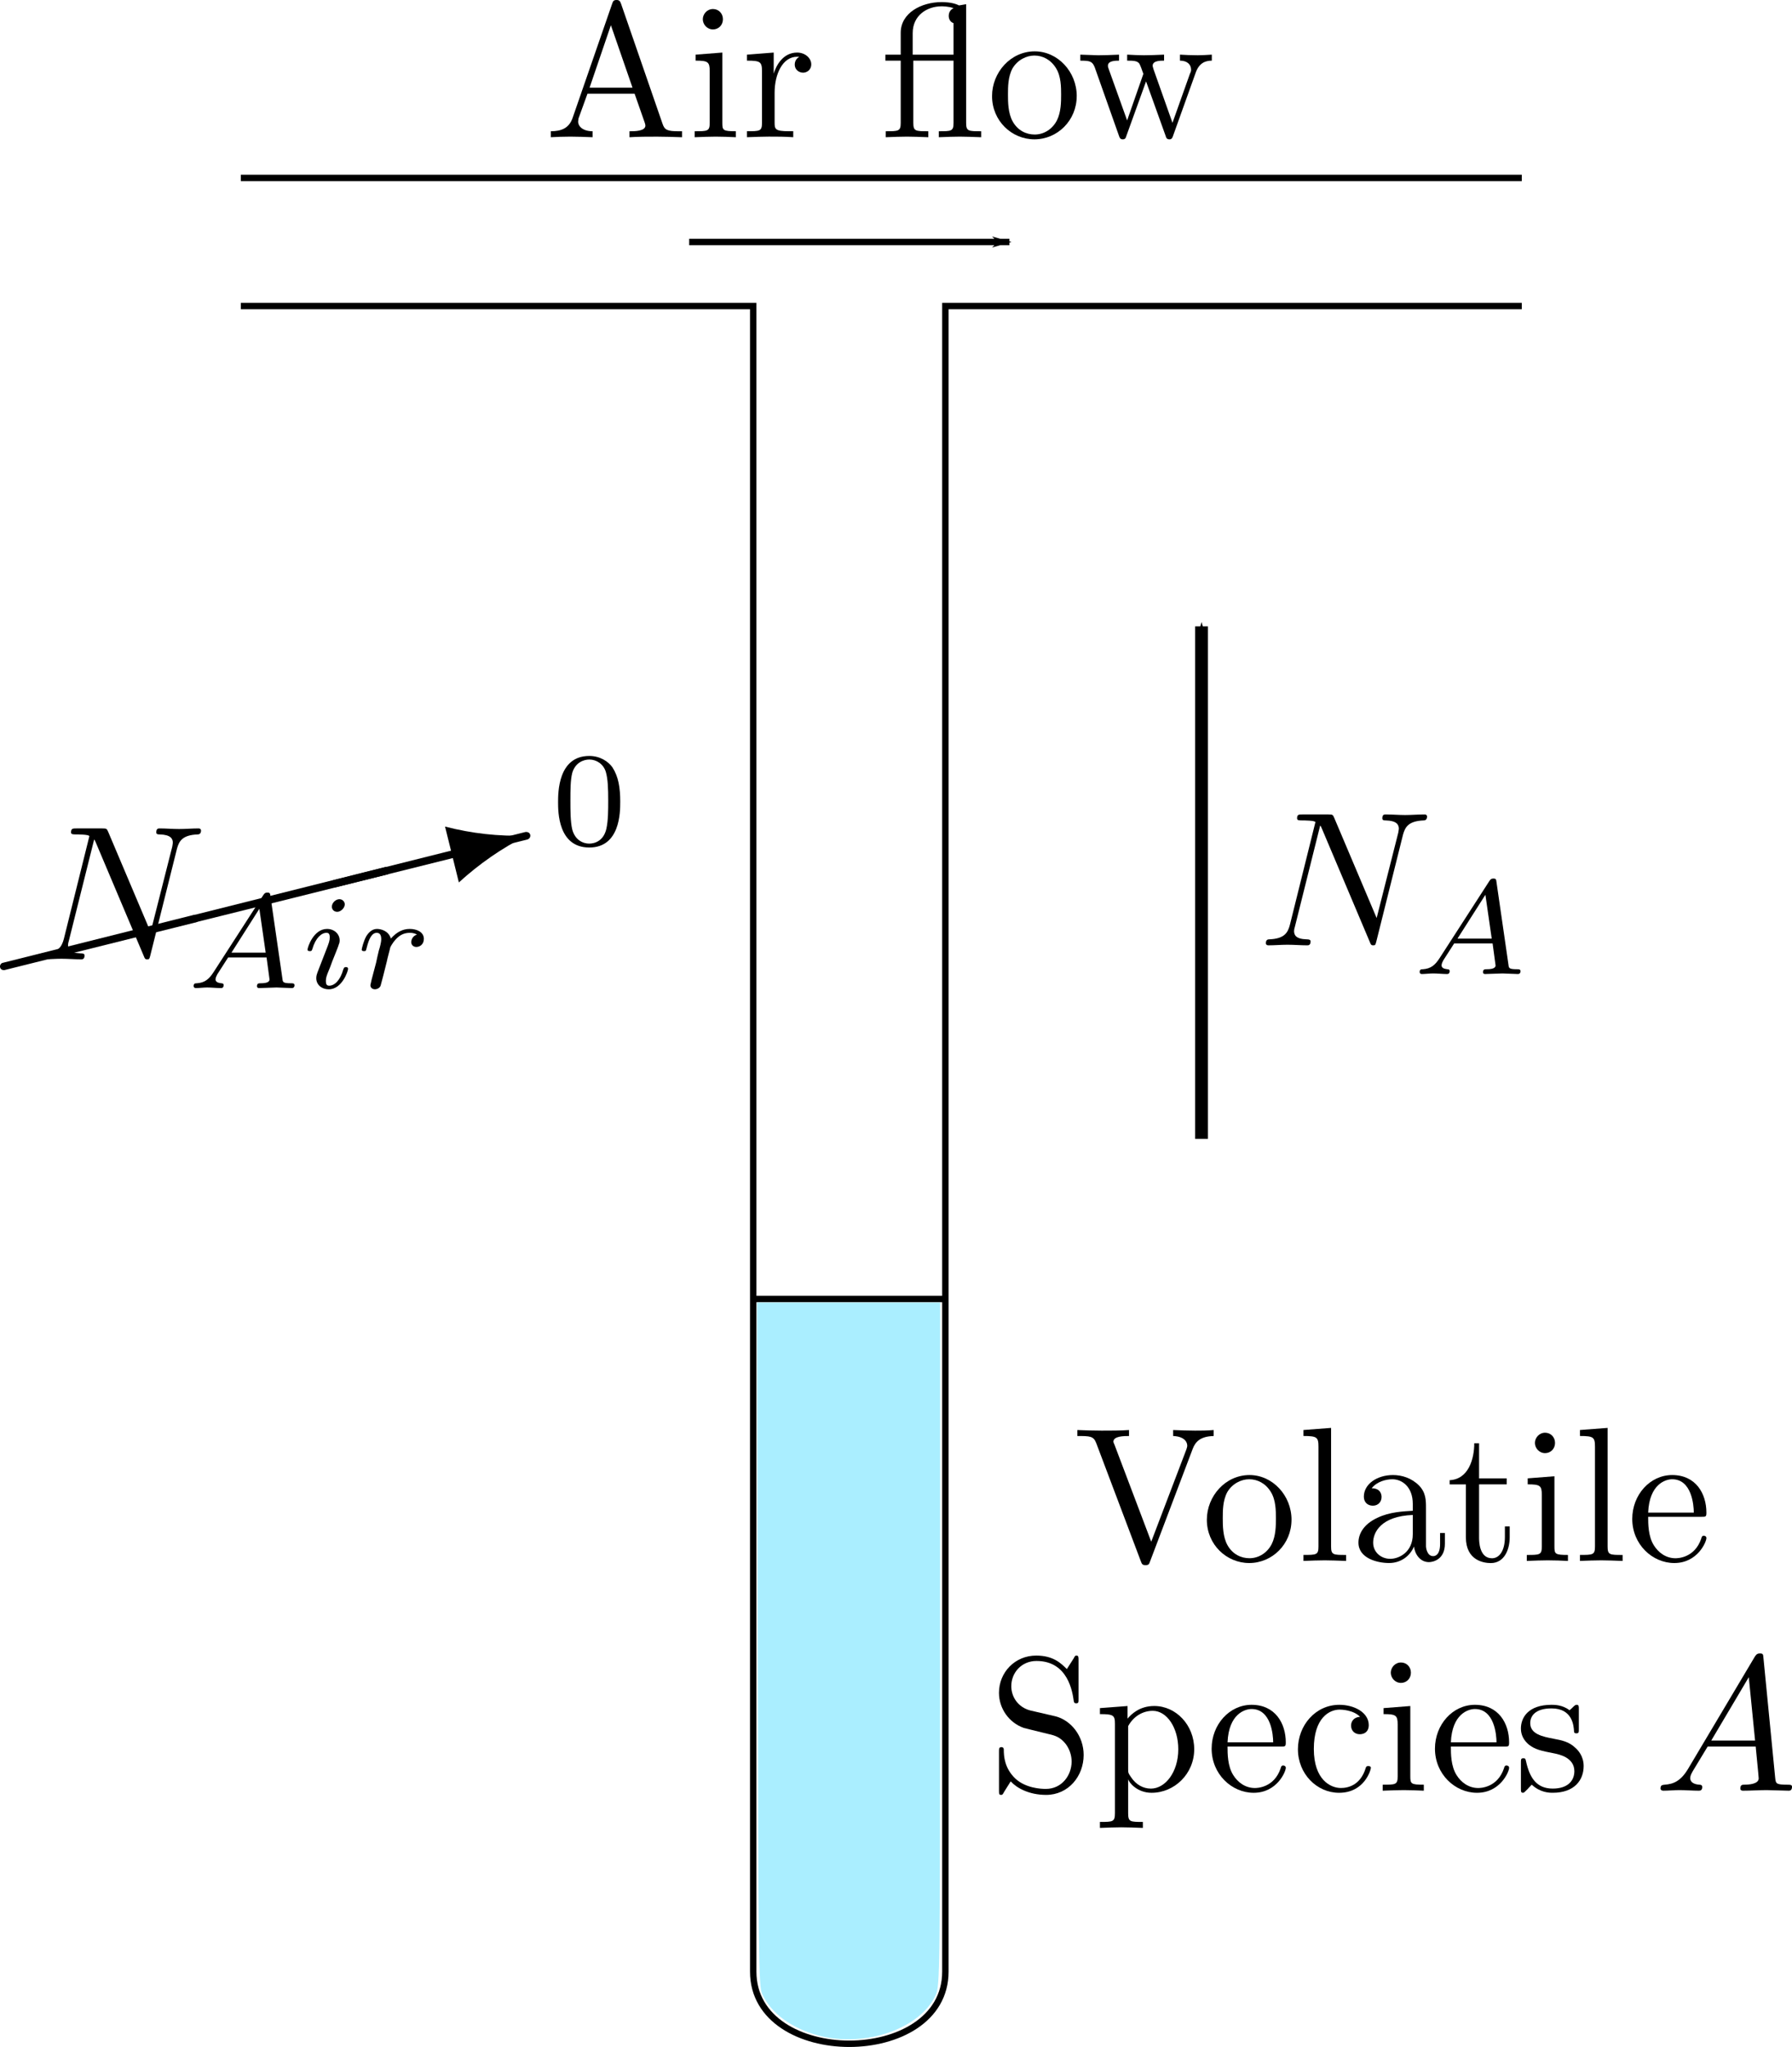 <ns0:svg xmlns:dc="http://purl.org/dc/elements/1.1/" xmlns:ns0="http://www.w3.org/2000/svg" xmlns:ns1="http://sodipodi.sourceforge.net/DTD/sodipodi-0.dtd" xmlns:ns2="http://www.inkscape.org/namespaces/inkscape" xmlns:ns4="http://creativecommons.org/ns#" xmlns:ns6="http://www.iki.fi/pav/software/textext/" xmlns:ns7="http://www.w3.org/1999/xlink" xmlns:rdf="http://www.w3.org/1999/02/22-rdf-syntax-ns#" height="319.536" id="svg2" preserveAspectRatio="xMidYMid meet" version="1.1" viewBox="0 0 279.796 319.536" width="279.796" ns1:docname="winkleman_experiment.svg" ns2:version="0.48.2 r9819">
  <ns1:namedview bordercolor="#666666" borderopacity="1.0" fit-margin-bottom="0" fit-margin-left="0" fit-margin-right="0" fit-margin-top="0" id="base" pagecolor="#ffffff" showgrid="true" showguides="true" ns2:current-layer="layer1" ns2:cx="241.09002" ns2:cy="149.8248" ns2:document-units="px" ns2:guide-bbox="true" ns2:pageopacity="0.0" ns2:pageshadow="2" ns2:window-height="1007" ns2:window-maximized="1" ns2:window-width="1920" ns2:window-x="0" ns2:window-y="25" ns2:zoom="1.4">
    <ns2:grid empspacing="5" enabled="true" id="grid2990" snapvisiblegridlinesonly="true" type="xygrid" visible="true" />
  </ns1:namedview>
  <ns0:defs id="defs4">
    <ns0:marker id="Arrow1Lend" orient="auto" refX="0" refY="0" style="overflow:visible" ns2:stockid="Arrow1Lend">
      <ns0:path d="M 0,0 5,-5 -12.5,0 5,5 0,0 z" id="path3790" style="fill-rule:evenodd;stroke:#000000;stroke-width:1pt;marker-start:none" transform="matrix(-0.8,0,0,-0.8,-10,0)" ns2:connector-curvature="0" />
    </ns0:marker>
    <ns0:marker id="Arrow1Mend" orient="auto" refX="0" refY="0" style="overflow:visible" ns2:stockid="Arrow1Mend">
      <ns0:path d="M 0,0 5,-5 -12.5,0 5,5 0,0 z" id="path3796" style="fill-rule:evenodd;stroke:#000000;stroke-width:1pt;marker-start:none" transform="matrix(-0.4,0,0,-0.4,-4,0)" ns2:connector-curvature="0" />
    </ns0:marker>
    <ns0:marker id="Arrow1Lend-3" orient="auto" refX="0" refY="0" style="overflow:visible" ns2:stockid="Arrow1Lend">
      <ns0:path d="M 0,0 5,-5 -12.5,0 5,5 0,0 z" id="path3790-2" style="fill-rule:evenodd;stroke:#000000;stroke-width:1pt;marker-start:none" transform="matrix(-0.8,0,0,-0.8,-10,0)" ns2:connector-curvature="0" />
    </ns0:marker>
  </ns0:defs>
  <ns0:g id="layer1" transform="translate(-172.394,-354.589)" ns2:groupmode="layer" ns2:label="Layer 1">
    <ns0:path d="m 210,402.362 80,0 0,260 c 0,15 30,15 30,0 l 0,-260 90,0" id="path2992" style="fill:none;stroke:#000000;stroke-width:1px;stroke-linecap:butt;stroke-linejoin:miter;stroke-opacity:1" ns1:nodetypes="cccccc" ns2:connector-curvature="0" />
    <ns0:path d="m 210,382.362 200,0" id="path2994" style="fill:none;stroke:#000000;stroke-width:1px;stroke-linecap:butt;stroke-linejoin:miter;stroke-opacity:1" ns2:connector-curvature="0" />
    <ns0:g id="g4428" transform="matrix(3,0,0,3,-412.834,-28.284)" ns6:preamble="" ns6:text="Air flow">
      <ns0:defs id="defs4430">
        <ns0:g id="g4432">
          <ns0:symbol id="textext-2501acb6-0" overflow="visible" style="overflow:visible">
            <ns0:path d="m 3.969,-6.938 c -0.047,-0.125 -0.078,-0.203 -0.234,-0.203 -0.156,0 -0.188,0.062 -0.234,0.203 L 1.438,-0.984 C 1.25,-0.469 0.859,-0.312 0.312,-0.312 l 0,0.312 c 0.234,-0.016 0.672,-0.031 1.016,-0.031 0.312,0 0.828,0.016 1.156,0.031 l 0,-0.312 c -0.5,0 -0.75,-0.25 -0.75,-0.5 0,-0.031 0.016,-0.141 0.016,-0.156 l 0.469,-1.297 2.453,0 0.531,1.516 c 0.016,0.047 0.031,0.109 0.031,0.141 0,0.297 -0.562,0.297 -0.828,0.297 l 0,0.312 c 0.359,-0.031 1.062,-0.031 1.438,-0.031 0.422,0 0.891,0.016 1.297,0.031 l 0,-0.312 -0.172,0 C 6.375,-0.312 6.234,-0.375 6.125,-0.703 z m -0.531,1.109 1.125,3.25 -2.234,0 z m 0,0" id="path4435" style="stroke:none" ns2:connector-curvature="0" />
          </ns0:symbol>
          <ns0:symbol id="textext-2501acb6-1" overflow="visible" style="overflow:visible">
            <ns0:path d="M 1.766,-4.406 0.375,-4.297 l 0,0.312 c 0.641,0 0.734,0.062 0.734,0.547 l 0,2.688 c 0,0.438 -0.109,0.438 -0.781,0.438 l 0,0.312 C 0.641,-0.016 1.188,-0.031 1.422,-0.031 1.781,-0.031 2.125,-0.016 2.469,0 l 0,-0.312 c -0.672,0 -0.703,-0.047 -0.703,-0.438 z m 0.031,-1.734 c 0,-0.312 -0.234,-0.531 -0.516,-0.531 -0.312,0 -0.531,0.266 -0.531,0.531 0,0.266 0.219,0.531 0.531,0.531 0.281,0 0.516,-0.219 0.516,-0.531 z m 0,0" id="path4438" style="stroke:none" ns2:connector-curvature="0" />
          </ns0:symbol>
          <ns0:symbol id="textext-2501acb6-2" overflow="visible" style="overflow:visible">
            <ns0:path d="m 1.672,-3.312 0,-1.094 -1.391,0.109 0,0.312 c 0.703,0 0.781,0.062 0.781,0.562 l 0,2.672 c 0,0.438 -0.109,0.438 -0.781,0.438 l 0,0.312 c 0.391,-0.016 0.859,-0.031 1.141,-0.031 0.391,0 0.859,0 1.266,0.031 l 0,-0.312 -0.219,0 c -0.734,0 -0.75,-0.109 -0.75,-0.469 l 0,-1.531 c 0,-0.984 0.422,-1.875 1.172,-1.875 0.062,0 0.094,0 0.109,0.016 -0.031,0 -0.234,0.125 -0.234,0.391 0,0.266 0.219,0.422 0.438,0.422 0.172,0 0.422,-0.125 0.422,-0.438 0,-0.312 -0.312,-0.609 -0.734,-0.609 -0.734,0 -1.094,0.672 -1.219,1.094 z m 0,0" id="path4441" style="stroke:none" ns2:connector-curvature="0" />
          </ns0:symbol>
          <ns0:symbol id="textext-2501acb6-3" overflow="visible" style="overflow:visible">
            <ns0:path d="m 3.812,-3.984 0,3.234 c 0,0.438 -0.109,0.438 -0.766,0.438 l 0,0.312 c 0.328,-0.016 0.844,-0.031 1.094,-0.031 0.25,0 0.75,0.016 1.109,0.031 l 0,-0.312 c -0.672,0 -0.781,0 -0.781,-0.438 l 0,-6.172 -0.359,0.062 C 4.078,-6.859 4.062,-6.875 4.031,-6.891 3.703,-7.031 3.297,-7.031 3.188,-7.031 c -1.047,0 -2.125,0.562 -2.125,1.594 l 0,1.141 -0.797,0 0,0.312 0.797,0 0,3.234 c 0,0.438 -0.109,0.438 -0.781,0.438 l 0,0.312 C 0.609,-0.016 1.141,-0.031 1.391,-0.031 1.641,-0.031 2.125,-0.016 2.5,0 l 0,-0.312 c -0.672,0 -0.781,0 -0.781,-0.438 l 0,-3.234 z m 0,-0.312 -2.125,0 0,-1.125 c 0,-0.922 0.75,-1.391 1.5,-1.391 0.078,0 0.344,0 0.625,0.094 -0.078,0.047 -0.25,0.141 -0.25,0.406 0,0.172 0.094,0.328 0.25,0.375 z m 0,0" id="path4444" style="stroke:none" ns2:connector-curvature="0" />
          </ns0:symbol>
          <ns0:symbol id="textext-2501acb6-4" overflow="visible" style="overflow:visible">
            <ns0:path d="M 4.688,-2.141 C 4.688,-3.406 3.703,-4.469 2.5,-4.469 c -1.25,0 -2.219,1.094 -2.219,2.328 0,1.297 1.031,2.25 2.203,2.25 1.203,0 2.203,-0.984 2.203,-2.25 z m -2.188,2 c -0.438,0 -0.875,-0.203 -1.141,-0.672 -0.25,-0.438 -0.25,-1.047 -0.25,-1.406 0,-0.391 0,-0.922 0.234,-1.359 C 1.609,-4.031 2.078,-4.25 2.484,-4.25 c 0.438,0 0.859,0.219 1.125,0.656 0.266,0.422 0.266,1 0.266,1.375 0,0.359 0,0.906 -0.219,1.344 C 3.422,-0.422 2.984,-0.141 2.5,-0.141 z m 0,0" id="path4447" style="stroke:none" ns2:connector-curvature="0" />
          </ns0:symbol>
          <ns0:symbol id="textext-2501acb6-5" overflow="visible" style="overflow:visible">
            <ns0:path d="m 6.172,-3.344 c 0.172,-0.5 0.484,-0.641 0.844,-0.641 l 0,-0.312 C 6.781,-4.281 6.5,-4.266 6.281,-4.266 c -0.297,0 -0.734,-0.016 -0.922,-0.031 l 0,0.312 c 0.359,0 0.578,0.188 0.578,0.469 0,0.062 0,0.094 -0.062,0.219 L 4.969,-0.75 3.984,-3.531 C 3.953,-3.656 3.938,-3.672 3.938,-3.719 c 0,-0.266 0.391,-0.266 0.594,-0.266 l 0,-0.312 c -0.297,0.016 -0.797,0.031 -1.047,0.031 -0.297,0 -0.578,-0.016 -0.875,-0.031 l 0,0.312 c 0.359,0 0.516,0.016 0.625,0.141 0.047,0.062 0.156,0.359 0.219,0.547 L 2.609,-0.875 1.656,-3.531 C 1.609,-3.656 1.609,-3.672 1.609,-3.719 1.609,-3.984 2,-3.984 2.188,-3.984 l 0,-0.312 c -0.297,0.016 -0.859,0.031 -1.078,0.031 -0.047,0 -0.578,-0.016 -0.938,-0.031 l 0,0.312 c 0.5,0 0.625,0.031 0.75,0.344 l 1.25,3.531 C 2.219,0.031 2.25,0.109 2.375,0.109 c 0.141,0 0.156,-0.062 0.203,-0.203 l 1.016,-2.812 1.016,2.828 c 0.031,0.109 0.062,0.188 0.203,0.188 0.125,0 0.156,-0.094 0.188,-0.188 z m 0,0" id="path4450" style="stroke:none" ns2:connector-curvature="0" />
          </ns0:symbol>
        </ns0:g>
      </ns0:defs>
      <ns0:g id="textext-2501acb6-6">
        <ns0:g id="g4453" style="fill:#000000;fill-opacity:1">
          <ns0:use height="1052.362" id="use4455" width="744.094" x="223.432" y="134.765" ns7:href="#textext-2501acb6-0" />
          <ns0:use height="1052.362" id="use4457" width="744.094" x="230.904" y="134.765" ns7:href="#textext-2501acb6-1" />
          <ns0:use height="1052.362" id="use4459" width="744.094" x="233.672" y="134.765" ns7:href="#textext-2501acb6-2" />
        </ns0:g>
        <ns0:g id="g4461" style="fill:#000000;fill-opacity:1">
          <ns0:use height="1052.362" id="use4463" width="744.094" x="240.891" y="134.765" ns7:href="#textext-2501acb6-3" />
          <ns0:use height="1052.362" id="use4465" width="744.094" x="246.427" y="134.765" ns7:href="#textext-2501acb6-4" />
        </ns0:g>
        <ns0:g id="g4467" style="fill:#000000;fill-opacity:1">
          <ns0:use height="1052.362" id="use4469" width="744.094" x="251.129" y="134.765" ns7:href="#textext-2501acb6-5" />
        </ns0:g>
      </ns0:g>
    </ns0:g>
    <ns0:path d="m 290,557.362 30,0" id="path4508" style="fill:#aaeeff;stroke:#000000;stroke-width:1px;stroke-linecap:butt;stroke-linejoin:miter;stroke-opacity:1" ns2:connector-curvature="0" />
    <ns0:path d="m 300.259,672.342 c -4.3,-1.142 -7.497,-3.493 -8.874,-6.524 -0.539,-1.187 -0.599,-5.92 -0.685,-54.603 l -0.095,-53.304 14.291,0 14.291,0 -0.008,53.304 c -0.008,51.22 -0.034,53.361 -0.673,54.768 -2.387,5.257 -11.043,8.273 -18.248,6.359 z" id="path4510" style="fill:#aaeeff;fill-opacity:1;stroke:none" ns2:connector-curvature="0" />
    <ns0:g id="g4767" transform="matrix(3,0,0,3,-796,193.949)" ns6:preamble="" ns6:text="\\begin{center}\nVolatile \\\\\nSpecies $A$\n\\end{center}">
      <ns0:defs id="defs4769">
        <ns0:g id="g4771">
          <ns0:symbol id="textext-bb08f652-0" overflow="visible" style="overflow:visible">
            <ns0:path d="M 6.188,-5.828 C 6.328,-6.203 6.594,-6.484 7.281,-6.5 l 0,-0.312 c -0.312,0.031 -0.719,0.031 -0.969,0.031 -0.297,0 -0.875,-0.016 -1.141,-0.031 l 0,0.312 C 5.688,-6.484 5.906,-6.234 5.906,-6 c 0,0.078 -0.031,0.141 -0.047,0.203 L 4.031,-1 2.125,-6.031 C 2.062,-6.172 2.062,-6.188 2.062,-6.203 2.062,-6.5 2.625,-6.5 2.875,-6.5 l 0,-0.312 c -0.359,0.031 -1.047,0.031 -1.422,0.031 -0.469,0 -0.906,-0.016 -1.266,-0.031 l 0,0.312 c 0.656,0 0.844,0 0.984,0.375 L 3.484,0 c 0.062,0.188 0.109,0.219 0.25,0.219 0.156,0 0.188,-0.047 0.234,-0.188 z m 0,0" id="path4774" style="stroke:none" ns2:connector-curvature="0" />
          </ns0:symbol>
          <ns0:symbol id="textext-bb08f652-1" overflow="visible" style="overflow:visible">
            <ns0:path d="M 4.688,-2.141 C 4.688,-3.406 3.703,-4.469 2.5,-4.469 c -1.25,0 -2.219,1.094 -2.219,2.328 0,1.297 1.031,2.25 2.203,2.25 1.203,0 2.203,-0.984 2.203,-2.25 z m -2.188,2 c -0.438,0 -0.875,-0.203 -1.141,-0.672 -0.25,-0.438 -0.25,-1.047 -0.25,-1.406 0,-0.391 0,-0.922 0.234,-1.359 C 1.609,-4.031 2.078,-4.25 2.484,-4.25 c 0.438,0 0.859,0.219 1.125,0.656 0.266,0.422 0.266,1 0.266,1.375 0,0.359 0,0.906 -0.219,1.344 C 3.422,-0.422 2.984,-0.141 2.5,-0.141 z m 0,0" id="path4777" style="stroke:none" ns2:connector-curvature="0" />
          </ns0:symbol>
          <ns0:symbol id="textext-bb08f652-2" overflow="visible" style="overflow:visible">
            <ns0:path d="m 1.766,-6.922 -1.438,0.109 0,0.312 c 0.703,0 0.781,0.062 0.781,0.562 l 0,5.188 c 0,0.438 -0.109,0.438 -0.781,0.438 l 0,0.312 C 0.656,-0.016 1.188,-0.031 1.438,-0.031 c 0.25,0 0.734,0.016 1.109,0.031 l 0,-0.312 c -0.672,0 -0.781,0 -0.781,-0.438 z m 0,0" id="path4780" style="stroke:none" ns2:connector-curvature="0" />
          </ns0:symbol>
          <ns0:symbol id="textext-bb08f652-3" overflow="visible" style="overflow:visible">
            <ns0:path d="m 3.312,-0.75 c 0.047,0.391 0.312,0.812 0.781,0.812 0.219,0 0.828,-0.141 0.828,-0.953 l 0,-0.562 -0.25,0 0,0.562 c 0,0.578 -0.25,0.641 -0.359,0.641 -0.328,0 -0.375,-0.453 -0.375,-0.5 l 0,-1.984 c 0,-0.422 0,-0.812 -0.359,-1.188 C 3.188,-4.312 2.688,-4.469 2.219,-4.469 c -0.828,0 -1.516,0.469 -1.516,1.125 0,0.297 0.203,0.469 0.469,0.469 0.281,0 0.453,-0.203 0.453,-0.453 0,-0.125 -0.047,-0.453 -0.516,-0.453 C 1.391,-4.141 1.875,-4.25 2.188,-4.25 c 0.5,0 1.062,0.391 1.062,1.281 l 0,0.359 c -0.516,0.031 -1.203,0.062 -1.828,0.359 -0.75,0.344 -1,0.859 -1,1.297 0,0.812 0.969,1.062 1.594,1.062 0.656,0 1.109,-0.406 1.297,-0.859 z M 3.25,-2.391 l 0,1 c 0,0.938 -0.719,1.281 -1.172,1.281 -0.484,0 -0.891,-0.344 -0.891,-0.844 0,-0.547 0.422,-1.375 2.062,-1.438 z m 0,0" id="path4783" style="stroke:none" ns2:connector-curvature="0" />
          </ns0:symbol>
          <ns0:symbol id="textext-bb08f652-4" overflow="visible" style="overflow:visible">
            <ns0:path d="m 1.719,-3.984 1.438,0 0,-0.312 -1.438,0 0,-1.828 -0.25,0 c 0,0.812 -0.297,1.875 -1.281,1.922 l 0,0.219 0.844,0 0,2.75 c 0,1.219 0.938,1.344 1.297,1.344 0.703,0 0.984,-0.703 0.984,-1.344 l 0,-0.562 -0.25,0 0,0.547 c 0,0.734 -0.297,1.109 -0.672,1.109 -0.672,0 -0.672,-0.906 -0.672,-1.078 z m 0,0" id="path4786" style="stroke:none" ns2:connector-curvature="0" />
          </ns0:symbol>
          <ns0:symbol id="textext-bb08f652-5" overflow="visible" style="overflow:visible">
            <ns0:path d="M 1.766,-4.406 0.375,-4.297 l 0,0.312 c 0.641,0 0.734,0.062 0.734,0.547 l 0,2.688 c 0,0.438 -0.109,0.438 -0.781,0.438 l 0,0.312 C 0.641,-0.016 1.188,-0.031 1.422,-0.031 1.781,-0.031 2.125,-0.016 2.469,0 l 0,-0.312 c -0.672,0 -0.703,-0.047 -0.703,-0.438 z m 0.031,-1.734 c 0,-0.312 -0.234,-0.531 -0.516,-0.531 -0.312,0 -0.531,0.266 -0.531,0.531 0,0.266 0.219,0.531 0.531,0.531 0.281,0 0.516,-0.219 0.516,-0.531 z m 0,0" id="path4789" style="stroke:none" ns2:connector-curvature="0" />
          </ns0:symbol>
          <ns0:symbol id="textext-bb08f652-6" overflow="visible" style="overflow:visible">
            <ns0:path d="M 1.109,-2.516 C 1.172,-4 2.016,-4.25 2.359,-4.25 c 1.016,0 1.125,1.344 1.125,1.734 z m 0,0.219 2.781,0 c 0.219,0 0.25,0 0.25,-0.219 0,-0.984 -0.547,-1.953 -1.781,-1.953 -1.156,0 -2.078,1.031 -2.078,2.281 0,1.328 1.047,2.297 2.188,2.297 C 3.688,0.109 4.141,-1 4.141,-1.188 4.141,-1.281 4.062,-1.312 4,-1.312 c -0.078,0 -0.109,0.062 -0.125,0.141 -0.344,1.031 -1.25,1.031 -1.344,1.031 -0.5,0 -0.891,-0.297 -1.125,-0.672 -0.297,-0.469 -0.297,-1.125 -0.297,-1.484 z m 0,0" id="path4792" style="stroke:none" ns2:connector-curvature="0" />
          </ns0:symbol>
          <ns0:symbol id="textext-bb08f652-7" overflow="visible" style="overflow:visible">
            <ns0:path d="m 3.484,-3.875 -1.281,-0.297 c -0.625,-0.156 -1,-0.688 -1,-1.266 0,-0.703 0.531,-1.312 1.312,-1.312 1.656,0 1.875,1.641 1.938,2.078 0.016,0.062 0.016,0.125 0.125,0.125 0.125,0 0.125,-0.047 0.125,-0.234 l 0,-2 c 0,-0.172 0,-0.25 -0.109,-0.25 -0.062,0 -0.078,0.016 -0.141,0.141 l -0.359,0.562 C 3.797,-6.625 3.391,-7.031 2.5,-7.031 c -1.109,0 -1.938,0.875 -1.938,1.938 0,0.828 0.531,1.562 1.297,1.828 0.109,0.031 0.625,0.156 1.328,0.328 0.266,0.062 0.562,0.141 0.844,0.5 0.203,0.266 0.312,0.594 0.312,0.922 0,0.703 -0.5,1.422 -1.344,1.422 -0.281,0 -1.047,-0.047 -1.578,-0.531 C 0.844,-1.172 0.812,-1.797 0.812,-2.156 0.797,-2.266 0.719,-2.266 0.688,-2.266 c -0.125,0 -0.125,0.078 -0.125,0.25 l 0,2 c 0,0.172 0,0.234 0.109,0.234 0.062,0 0.078,-0.016 0.141,-0.125 0,-0.016 0.031,-0.047 0.359,-0.578 0.312,0.344 0.953,0.703 1.844,0.703 1.156,0 1.953,-0.969 1.953,-2.078 0,-0.984 -0.656,-1.812 -1.484,-2.016 z m 0,0" id="path4795" style="stroke:none" ns2:connector-curvature="0" />
          </ns0:symbol>
          <ns0:symbol id="textext-bb08f652-8" overflow="visible" style="overflow:visible">
            <ns0:path d="m 1.719,-3.75 0,-0.656 -1.438,0.109 0,0.312 c 0.703,0 0.781,0.062 0.781,0.5 l 0,4.656 C 1.062,1.625 0.953,1.625 0.281,1.625 l 0,0.312 C 0.625,1.922 1.141,1.906 1.391,1.906 c 0.281,0 0.781,0.016 1.125,0.031 l 0,-0.312 C 1.859,1.625 1.75,1.625 1.75,1.172 l 0,-1.766 c 0.047,0.172 0.469,0.703 1.219,0.703 1.188,0 2.219,-0.984 2.219,-2.266 0,-1.266 -0.953,-2.25 -2.078,-2.25 -0.781,0 -1.203,0.438 -1.391,0.656 z m 0.031,2.609 0,-2.219 C 2.031,-3.875 2.516,-4.156 3.031,-4.156 c 0.734,0 1.328,0.875 1.328,2 0,1.203 -0.688,2.047 -1.422,2.047 -0.406,0 -0.781,-0.203 -1.047,-0.609 C 1.75,-0.922 1.75,-0.938 1.75,-1.141 z m 0,0" id="path4798" style="stroke:none" ns2:connector-curvature="0" />
          </ns0:symbol>
          <ns0:symbol id="textext-bb08f652-9" overflow="visible" style="overflow:visible">
            <ns0:path d="m 1.172,-2.172 c 0,-1.625 0.812,-2.047 1.344,-2.047 0.094,0 0.719,0.016 1.062,0.375 -0.406,0.031 -0.469,0.328 -0.469,0.453 0,0.266 0.188,0.453 0.453,0.453 0.266,0 0.469,-0.156 0.469,-0.469 0,-0.672 -0.766,-1.062 -1.531,-1.062 -1.25,0 -2.156,1.078 -2.156,2.312 0,1.281 0.984,2.266 2.141,2.266 1.328,0 1.656,-1.203 1.656,-1.297 0,-0.094 -0.109,-0.094 -0.141,-0.094 -0.078,0 -0.109,0.031 -0.125,0.094 -0.281,0.922 -0.938,1.047 -1.297,1.047 -0.531,0 -1.406,-0.422 -1.406,-2.031 z m 0,0" id="path4801" style="stroke:none" ns2:connector-curvature="0" />
          </ns0:symbol>
          <ns0:symbol id="textext-bb08f652-10" overflow="visible" style="overflow:visible">
            <ns0:path d="m 2.078,-1.938 c 0.219,0.047 1.031,0.203 1.031,0.922 0,0.5 -0.344,0.906 -1.125,0.906 -0.844,0 -1.203,-0.562 -1.391,-1.422 C 0.562,-1.656 0.562,-1.688 0.453,-1.688 c -0.125,0 -0.125,0.062 -0.125,0.234 l 0,1.328 c 0,0.172 0,0.234 0.109,0.234 0.047,0 0.062,-0.016 0.25,-0.203 0.016,-0.016 0.016,-0.031 0.203,-0.219 0.438,0.406 0.891,0.422 1.094,0.422 1.141,0 1.609,-0.672 1.609,-1.391 0,-0.516 -0.297,-0.828 -0.422,-0.938 C 2.844,-2.547 2.453,-2.625 2.031,-2.703 1.469,-2.812 0.812,-2.938 0.812,-3.516 c 0,-0.359 0.25,-0.766 1.109,-0.766 1.094,0 1.156,0.906 1.172,1.203 0,0.094 0.094,0.094 0.109,0.094 0.141,0 0.141,-0.047 0.141,-0.234 l 0,-1.016 c 0,-0.156 0,-0.234 -0.109,-0.234 -0.047,0 -0.078,0 -0.203,0.125 -0.031,0.031 -0.125,0.125 -0.172,0.156 -0.375,-0.281 -0.781,-0.281 -0.938,-0.281 -1.219,0 -1.594,0.672 -1.594,1.234 0,0.344 0.156,0.625 0.422,0.844 0.328,0.25 0.609,0.312 1.328,0.453 z m 0,0" id="path4804" style="stroke:none" ns2:connector-curvature="0" />
          </ns0:symbol>
          <ns0:symbol id="textext-bb08f652-11" overflow="visible" style="overflow:visible">
            <ns0:path d="M 1.781,-1.141 C 1.391,-0.484 1,-0.344 0.562,-0.312 0.438,-0.297 0.344,-0.297 0.344,-0.109 0.344,-0.047 0.406,0 0.484,0 0.75,0 1.062,-0.031 1.328,-0.031 c 0.344,0 0.688,0.031 1,0.031 0.062,0 0.188,0 0.188,-0.188 0,-0.109 -0.078,-0.125 -0.156,-0.125 -0.219,-0.016 -0.469,-0.094 -0.469,-0.344 0,-0.125 0.062,-0.234 0.141,-0.375 l 0.766,-1.266 2.5,0 c 0.016,0.203 0.156,1.562 0.156,1.656 0,0.297 -0.516,0.328 -0.719,0.328 C 4.594,-0.312 4.5,-0.312 4.5,-0.109 4.5,0 4.609,0 4.641,0 5.047,0 5.469,-0.031 5.875,-0.031 6.125,-0.031 6.766,0 7.016,0 7.062,0 7.188,0 7.188,-0.203 7.188,-0.312 7.094,-0.312 6.953,-0.312 6.344,-0.312 6.344,-0.375 6.312,-0.672 l -0.609,-6.219 c -0.016,-0.203 -0.016,-0.25 -0.188,-0.25 -0.156,0 -0.203,0.078 -0.266,0.172 z M 2.984,-2.609 4.938,-5.906 5.266,-2.609 z m 0,0" id="path4807" style="stroke:none" ns2:connector-curvature="0" />
          </ns0:symbol>
        </ns0:g>
      </ns0:defs>
      <ns0:g id="textext-bb08f652-12">
        <ns0:g id="g4810" style="fill:#000000;fill-opacity:1">
          <ns0:use height="1052.362" id="use4812" width="744.094" x="378.683" y="134.765" ns7:href="#textext-bb08f652-0" />
        </ns0:g>
        <ns0:g id="g4814" style="fill:#000000;fill-opacity:1">
          <ns0:use height="1052.362" id="use4816" width="744.094" x="385.328" y="134.765" ns7:href="#textext-bb08f652-1" />
          <ns0:use height="1052.362" id="use4818" width="744.094" x="390.309" y="134.765" ns7:href="#textext-bb08f652-2" />
          <ns0:use height="1052.362" id="use4820" width="744.094" x="393.077" y="134.765" ns7:href="#textext-bb08f652-3" />
          <ns0:use height="1052.362" id="use4822" width="744.094" x="398.058" y="134.765" ns7:href="#textext-bb08f652-4" />
          <ns0:use height="1052.362" id="use4824" width="744.094" x="401.933" y="134.765" ns7:href="#textext-bb08f652-5" />
          <ns0:use height="1052.362" id="use4826" width="744.094" x="404.7" y="134.765" ns7:href="#textext-bb08f652-2" />
          <ns0:use height="1052.362" id="use4828" width="744.094" x="407.468" y="134.765" ns7:href="#textext-bb08f652-6" />
        </ns0:g>
        <ns0:g id="g4830" style="fill:#000000;fill-opacity:1">
          <ns0:use height="1052.362" id="use4832" width="744.094" x="374.228" y="146.72" ns7:href="#textext-bb08f652-7" />
          <ns0:use height="1052.362" id="use4834" width="744.094" x="379.763" y="146.72" ns7:href="#textext-bb08f652-8" />
        </ns0:g>
        <ns0:g id="g4836" style="fill:#000000;fill-opacity:1">
          <ns0:use height="1052.362" id="use4838" width="744.094" x="385.577" y="146.72" ns7:href="#textext-bb08f652-6" />
          <ns0:use height="1052.362" id="use4840" width="744.094" x="390.005" y="146.72" ns7:href="#textext-bb08f652-9" />
          <ns0:use height="1052.362" id="use4842" width="744.094" x="394.432" y="146.72" ns7:href="#textext-bb08f652-5" />
          <ns0:use height="1052.362" id="use4844" width="744.094" x="397.2" y="146.72" ns7:href="#textext-bb08f652-6" />
          <ns0:use height="1052.362" id="use4846" width="744.094" x="401.627" y="146.72" ns7:href="#textext-bb08f652-10" />
        </ns0:g>
        <ns0:g id="g4848" style="fill:#000000;fill-opacity:1">
          <ns0:use height="1052.362" id="use4850" width="744.094" x="408.876" y="146.72" ns7:href="#textext-bb08f652-11" />
        </ns0:g>
      </ns0:g>
    </ns0:g>
    <ns0:g id="g5030" transform="matrix(3,0,0,3,-301.429,97.857)" ns6:preamble="" ns6:text="$N_A$">
      <ns0:defs id="defs5032">
        <ns0:g id="g5034">
          <ns0:symbol id="textext-57ab10f2-0" overflow="visible" style="overflow:visible">
            <ns0:path d="M 7.531,-5.766 C 7.641,-6.156 7.812,-6.469 8.609,-6.5 c 0.047,0 0.172,-0.016 0.172,-0.203 0,0 0,-0.109 -0.125,-0.109 -0.328,0 -0.688,0.031 -1.016,0.031 -0.328,0 -0.688,-0.031 -1.016,-0.031 -0.062,0 -0.172,0 -0.172,0.203 C 6.453,-6.5 6.547,-6.5 6.625,-6.5 c 0.578,0.016 0.688,0.219 0.688,0.438 0,0.031 -0.031,0.188 -0.031,0.203 l -1.125,4.438 L 3.953,-6.625 C 3.875,-6.797 3.875,-6.812 3.641,-6.812 l -1.344,0 c -0.188,0 -0.281,0 -0.281,0.203 0,0.109 0.094,0.109 0.281,0.109 0.047,0 0.672,0 0.672,0.094 L 1.641,-1.062 c -0.109,0.406 -0.281,0.719 -1.078,0.75 -0.062,0 -0.172,0.016 -0.172,0.203 0,0.062 0.047,0.109 0.125,0.109 0.328,0 0.672,-0.031 1,-0.031 C 1.859,-0.031 2.219,0 2.547,0 2.594,0 2.719,0 2.719,-0.203 2.719,-0.297 2.625,-0.312 2.516,-0.312 1.938,-0.328 1.859,-0.547 1.859,-0.75 c 0,-0.062 0.016,-0.125 0.047,-0.234 l 1.312,-5.25 C 3.266,-6.188 3.266,-6.156 3.312,-6.062 l 2.484,5.875 C 5.859,-0.016 5.891,0 5.984,0 6.094,0 6.094,-0.031 6.141,-0.203 z m 0,0" id="path5037" style="stroke:none" ns2:connector-curvature="0" />
          </ns0:symbol>
          <ns0:symbol id="textext-57ab10f2-1" overflow="visible" style="overflow:visible">
            <ns0:path d="m 1.438,-0.844 c -0.25,0.391 -0.469,0.562 -0.875,0.594 -0.078,0 -0.172,0 -0.172,0.141 C 0.391,-0.031 0.453,0 0.5,0 0.672,0 0.906,-0.031 1.094,-0.031 1.312,-0.031 1.609,0 1.812,0 1.844,0 1.953,0 1.953,-0.156 1.953,-0.25 1.859,-0.25 1.828,-0.25 1.781,-0.266 1.531,-0.266 1.531,-0.453 c 0,-0.094 0.062,-0.203 0.094,-0.266 l 0.562,-0.875 2,0 0.156,1.156 C 4.328,-0.359 4.281,-0.25 3.875,-0.25 c -0.094,0 -0.188,0 -0.188,0.156 C 3.688,-0.062 3.703,0 3.797,0 4,0 4.5,-0.031 4.703,-0.031 c 0.125,0 0.281,0.016 0.406,0.016 C 5.234,-0.016 5.375,0 5.5,0 5.594,0 5.641,-0.062 5.641,-0.141 5.641,-0.25 5.562,-0.25 5.453,-0.25 c -0.406,0 -0.422,-0.062 -0.438,-0.219 l -0.625,-4.312 C 4.375,-4.922 4.359,-4.969 4.234,-4.969 4.094,-4.969 4.062,-4.906 4,-4.812 z m 0.922,-1 L 3.812,-4.125 4.141,-1.844 z m 0,0" id="path5040" style="stroke:none" ns2:connector-curvature="0" />
          </ns0:symbol>
        </ns0:g>
      </ns0:defs>
      <ns0:g id="textext-57ab10f2-2">
        <ns0:g id="g5043" style="fill:#000000;fill-opacity:1">
          <ns0:use height="1052.362" id="use5045" width="744.094" x="223.432" y="134.765" ns7:href="#textext-57ab10f2-0" />
        </ns0:g>
        <ns0:g id="g5047" style="fill:#000000;fill-opacity:1">
          <ns0:use height="1052.362" id="use5049" width="744.094" x="231.437" y="136.259" ns7:href="#textext-57ab10f2-1" />
        </ns0:g>
      </ns0:g>
    </ns0:g>
    <ns0:g id="g5527" transform="matrix(3,0,0,3,-492.857,98.571)" ns6:preamble="/home/mjki2mb2/.inkscape/preamble.tex" ns6:text="$\\cancelto{0}{N_{Air}}$">
      <ns0:defs id="defs5529">
        <ns0:g id="g5531">
          <ns0:symbol id="textext-1109c2f7-0" overflow="visible" style="overflow:visible">
            <ns0:path d="m 10.016,-2.297 c 0.078,-0.016 0.156,-0.094 0.156,-0.203 0,-0.109 -0.094,-0.188 -0.203,-0.188 -0.016,0 -0.047,0 -0.047,0 l -9.969,2.5 C -0.125,-0.172 -0.188,-0.094 -0.188,0 c 0,0.109 0.078,0.188 0.188,0.188 l 0.047,0 z m 0,0" id="path5534" style="stroke:none" ns2:connector-curvature="0" />
          </ns0:symbol>
          <ns0:symbol id="textext-1109c2f7-1" overflow="visible" style="overflow:visible">
            <ns0:path d="M 9.953,-2.5 C 8.531,-2.453 7.125,-2.609 5.734,-2.969 l 0.719,2.906 c 1.062,-0.969 2.234,-1.781 3.5,-2.422 z m 0,0" id="path5537" style="stroke:none" ns2:connector-curvature="0" />
          </ns0:symbol>
          <ns0:symbol id="textext-1109c2f7-2" overflow="visible" style="overflow:visible">
            <ns0:path d="M 3.594,-2.219 C 3.594,-2.984 3.5,-3.547 3.188,-4.031 2.969,-4.344 2.531,-4.625 1.984,-4.625 c -1.625,0 -1.625,1.906 -1.625,2.406 0,0.5 0,2.359 1.625,2.359 1.609,0 1.609,-1.859 1.609,-2.359 z M 1.984,-0.062 c -0.328,0 -0.75,-0.188 -0.891,-0.75 C 1,-1.219 1,-1.797 1,-2.312 1,-2.828 1,-3.359 1.094,-3.734 1.25,-4.281 1.688,-4.438 1.984,-4.438 c 0.375,0 0.734,0.234 0.859,0.641 0.109,0.375 0.125,0.875 0.125,1.484 0,0.516 0,1.031 -0.094,1.469 -0.141,0.641 -0.609,0.781 -0.891,0.781 z m 0,0" id="path5540" style="stroke:none" ns2:connector-curvature="0" />
          </ns0:symbol>
          <ns0:symbol id="textext-1109c2f7-3" overflow="visible" style="overflow:visible">
            <ns0:path d="M 7.531,-5.766 C 7.641,-6.156 7.812,-6.469 8.609,-6.5 c 0.047,0 0.172,-0.016 0.172,-0.203 0,0 0,-0.109 -0.125,-0.109 -0.328,0 -0.688,0.031 -1.016,0.031 -0.328,0 -0.688,-0.031 -1.016,-0.031 -0.062,0 -0.172,0 -0.172,0.203 C 6.453,-6.5 6.547,-6.5 6.625,-6.5 c 0.578,0.016 0.688,0.219 0.688,0.438 0,0.031 -0.031,0.188 -0.031,0.203 l -1.125,4.438 L 3.953,-6.625 C 3.875,-6.797 3.875,-6.812 3.641,-6.812 l -1.344,0 c -0.188,0 -0.281,0 -0.281,0.203 0,0.109 0.094,0.109 0.281,0.109 0.047,0 0.672,0 0.672,0.094 L 1.641,-1.062 c -0.109,0.406 -0.281,0.719 -1.078,0.75 -0.062,0 -0.172,0.016 -0.172,0.203 0,0.062 0.047,0.109 0.125,0.109 0.328,0 0.672,-0.031 1,-0.031 C 1.859,-0.031 2.219,0 2.547,0 2.594,0 2.719,0 2.719,-0.203 2.719,-0.297 2.625,-0.312 2.516,-0.312 1.938,-0.328 1.859,-0.547 1.859,-0.75 c 0,-0.062 0.016,-0.125 0.047,-0.234 l 1.312,-5.25 C 3.266,-6.188 3.266,-6.156 3.312,-6.062 l 2.484,5.875 C 5.859,-0.016 5.891,0 5.984,0 6.094,0 6.094,-0.031 6.141,-0.203 z m 0,0" id="path5543" style="stroke:none" ns2:connector-curvature="0" />
          </ns0:symbol>
          <ns0:symbol id="textext-1109c2f7-4" overflow="visible" style="overflow:visible">
            <ns0:path d="m 1.438,-0.844 c -0.25,0.391 -0.469,0.562 -0.875,0.594 -0.078,0 -0.172,0 -0.172,0.141 C 0.391,-0.031 0.453,0 0.5,0 0.672,0 0.906,-0.031 1.094,-0.031 1.312,-0.031 1.609,0 1.812,0 1.844,0 1.953,0 1.953,-0.156 1.953,-0.25 1.859,-0.25 1.828,-0.25 1.781,-0.266 1.531,-0.266 1.531,-0.453 c 0,-0.094 0.062,-0.203 0.094,-0.266 l 0.562,-0.875 2,0 0.156,1.156 C 4.328,-0.359 4.281,-0.25 3.875,-0.25 c -0.094,0 -0.188,0 -0.188,0.156 C 3.688,-0.062 3.703,0 3.797,0 4,0 4.5,-0.031 4.703,-0.031 c 0.125,0 0.281,0.016 0.406,0.016 C 5.234,-0.016 5.375,0 5.5,0 5.594,0 5.641,-0.062 5.641,-0.141 5.641,-0.25 5.562,-0.25 5.453,-0.25 c -0.406,0 -0.422,-0.062 -0.438,-0.219 l -0.625,-4.312 C 4.375,-4.922 4.359,-4.969 4.234,-4.969 4.094,-4.969 4.062,-4.906 4,-4.812 z m 0.922,-1 L 3.812,-4.125 4.141,-1.844 z m 0,0" id="path5546" style="stroke:none" ns2:connector-curvature="0" />
          </ns0:symbol>
          <ns0:symbol id="textext-1109c2f7-5" overflow="visible" style="overflow:visible">
            <ns0:path d="m 2.266,-4.359 c 0,-0.109 -0.094,-0.266 -0.281,-0.266 -0.188,0 -0.391,0.188 -0.391,0.391 0,0.109 0.078,0.266 0.281,0.266 0.188,0 0.391,-0.203 0.391,-0.391 z M 0.844,-0.812 c -0.031,0.094 -0.062,0.172 -0.062,0.297 0,0.328 0.266,0.578 0.656,0.578 0.688,0 1,-0.953 1,-1.062 0,-0.094 -0.094,-0.094 -0.109,-0.094 -0.094,0 -0.109,0.047 -0.141,0.125 -0.156,0.562 -0.453,0.844 -0.734,0.844 -0.141,0 -0.172,-0.094 -0.172,-0.25 0,-0.156 0.047,-0.281 0.109,-0.438 C 1.469,-1 1.547,-1.188 1.609,-1.375 1.672,-1.547 1.938,-2.172 1.953,-2.266 1.984,-2.328 2,-2.406 2,-2.484 2,-2.812 1.719,-3.078 1.344,-3.078 0.641,-3.078 0.328,-2.125 0.328,-2 c 0,0.078 0.094,0.078 0.125,0.078 0.094,0 0.094,-0.031 0.125,-0.109 C 0.75,-2.625 1.062,-2.875 1.312,-2.875 c 0.109,0 0.172,0.047 0.172,0.234 0,0.172 -0.031,0.266 -0.203,0.703 z m 0,0" id="path5549" style="stroke:none" ns2:connector-curvature="0" />
          </ns0:symbol>
          <ns0:symbol id="textext-1109c2f7-6" overflow="visible" style="overflow:visible">
            <ns0:path d="m 1.641,-1.406 c 0,-0.047 0.172,-0.672 0.172,-0.703 0.016,-0.062 0.219,-0.406 0.453,-0.578 0.062,-0.047 0.25,-0.188 0.562,-0.188 0.062,0 0.234,0 0.375,0.094 -0.219,0.062 -0.297,0.266 -0.297,0.391 0,0.141 0.109,0.25 0.266,0.25 0.172,0 0.391,-0.125 0.391,-0.422 0,-0.359 -0.375,-0.516 -0.734,-0.516 -0.359,0 -0.672,0.156 -0.984,0.5 -0.125,-0.422 -0.547,-0.5 -0.719,-0.5 -0.25,0 -0.422,0.172 -0.547,0.359 -0.156,0.266 -0.25,0.672 -0.25,0.719 0,0.078 0.094,0.078 0.125,0.078 0.094,0 0.094,-0.016 0.141,-0.203 0.109,-0.422 0.25,-0.75 0.516,-0.75 0.188,0 0.234,0.156 0.234,0.344 0,0.125 -0.062,0.391 -0.125,0.578 -0.047,0.188 -0.109,0.469 -0.141,0.625 L 0.844,-0.438 C 0.828,-0.344 0.781,-0.172 0.781,-0.156 0.781,0 0.906,0.062 1.016,0.062 1.125,0.062 1.266,0 1.312,-0.125 1.328,-0.172 1.406,-0.484 1.453,-0.656 z m 0,0" id="path5552" style="stroke:none" ns2:connector-curvature="0" />
          </ns0:symbol>
        </ns0:g>
      </ns0:defs>
      <ns0:g id="textext-1109c2f7-7">
        <ns0:g id="g5555" style="fill:#000000;fill-opacity:1">
          <ns0:use height="1052.362" id="use5557" width="744.094" x="221.938" y="135.626" ns7:href="#textext-1109c2f7-0" />
        </ns0:g>
        <ns0:g id="g5559" style="fill:#000000;fill-opacity:1">
          <ns0:use height="1052.362" id="use5561" width="744.094" x="231.9" y="133.135" ns7:href="#textext-1109c2f7-0" />
        </ns0:g>
        <ns0:g id="g5563" style="fill:#000000;fill-opacity:1">
          <ns0:use height="1052.362" id="use5565" width="744.094" x="239.179" y="131.317" ns7:href="#textext-1109c2f7-0" />
        </ns0:g>
        <ns0:g id="g5567" style="fill:#000000;fill-opacity:1">
          <ns0:use height="1052.362" id="use5569" width="744.094" x="239.179" y="131.317" ns7:href="#textext-1109c2f7-1" />
        </ns0:g>
        <ns0:g id="g5571" style="fill:#000000;fill-opacity:1">
          <ns0:use height="1052.362" id="use5573" width="744.094" x="250.437" y="129.297" ns7:href="#textext-1109c2f7-2" />
        </ns0:g>
        <ns0:g id="g5575" style="fill:#000000;fill-opacity:1">
          <ns0:use height="1052.362" id="use5577" width="744.094" x="223.432" y="135.256" ns7:href="#textext-1109c2f7-3" />
        </ns0:g>
        <ns0:g id="g5579" style="fill:#000000;fill-opacity:1">
          <ns0:use height="1052.362" id="use5581" width="744.094" x="231.437" y="136.751" ns7:href="#textext-1109c2f7-4" />
          <ns0:use height="1052.362" id="use5583" width="744.094" x="237.428" y="136.751" ns7:href="#textext-1109c2f7-5" />
          <ns0:use height="1052.362" id="use5585" width="744.094" x="240.247" y="136.751" ns7:href="#textext-1109c2f7-6" />
        </ns0:g>
      </ns0:g>
    </ns0:g>
    <ns0:path d="m 360,532.362 0,-80" id="path5721" style="fill:none;stroke:#000000;stroke-width:2;stroke-linecap:butt;stroke-linejoin:miter;stroke-miterlimit:4;stroke-opacity:1;stroke-dasharray:none;marker-end:url(#Arrow1Mend)" ns1:nodetypes="cc" ns2:connector-curvature="0" />
    <ns0:path d="m 280,392.362 50,0" id="path2996-3" style="fill:none;stroke:#000000;stroke-width:1px;stroke-linecap:butt;stroke-linejoin:miter;stroke-opacity:1;marker-end:url(#Arrow1Lend)" ns1:nodetypes="cc" ns2:connector-curvature="0" />
  </ns0:g>
</ns0:svg>